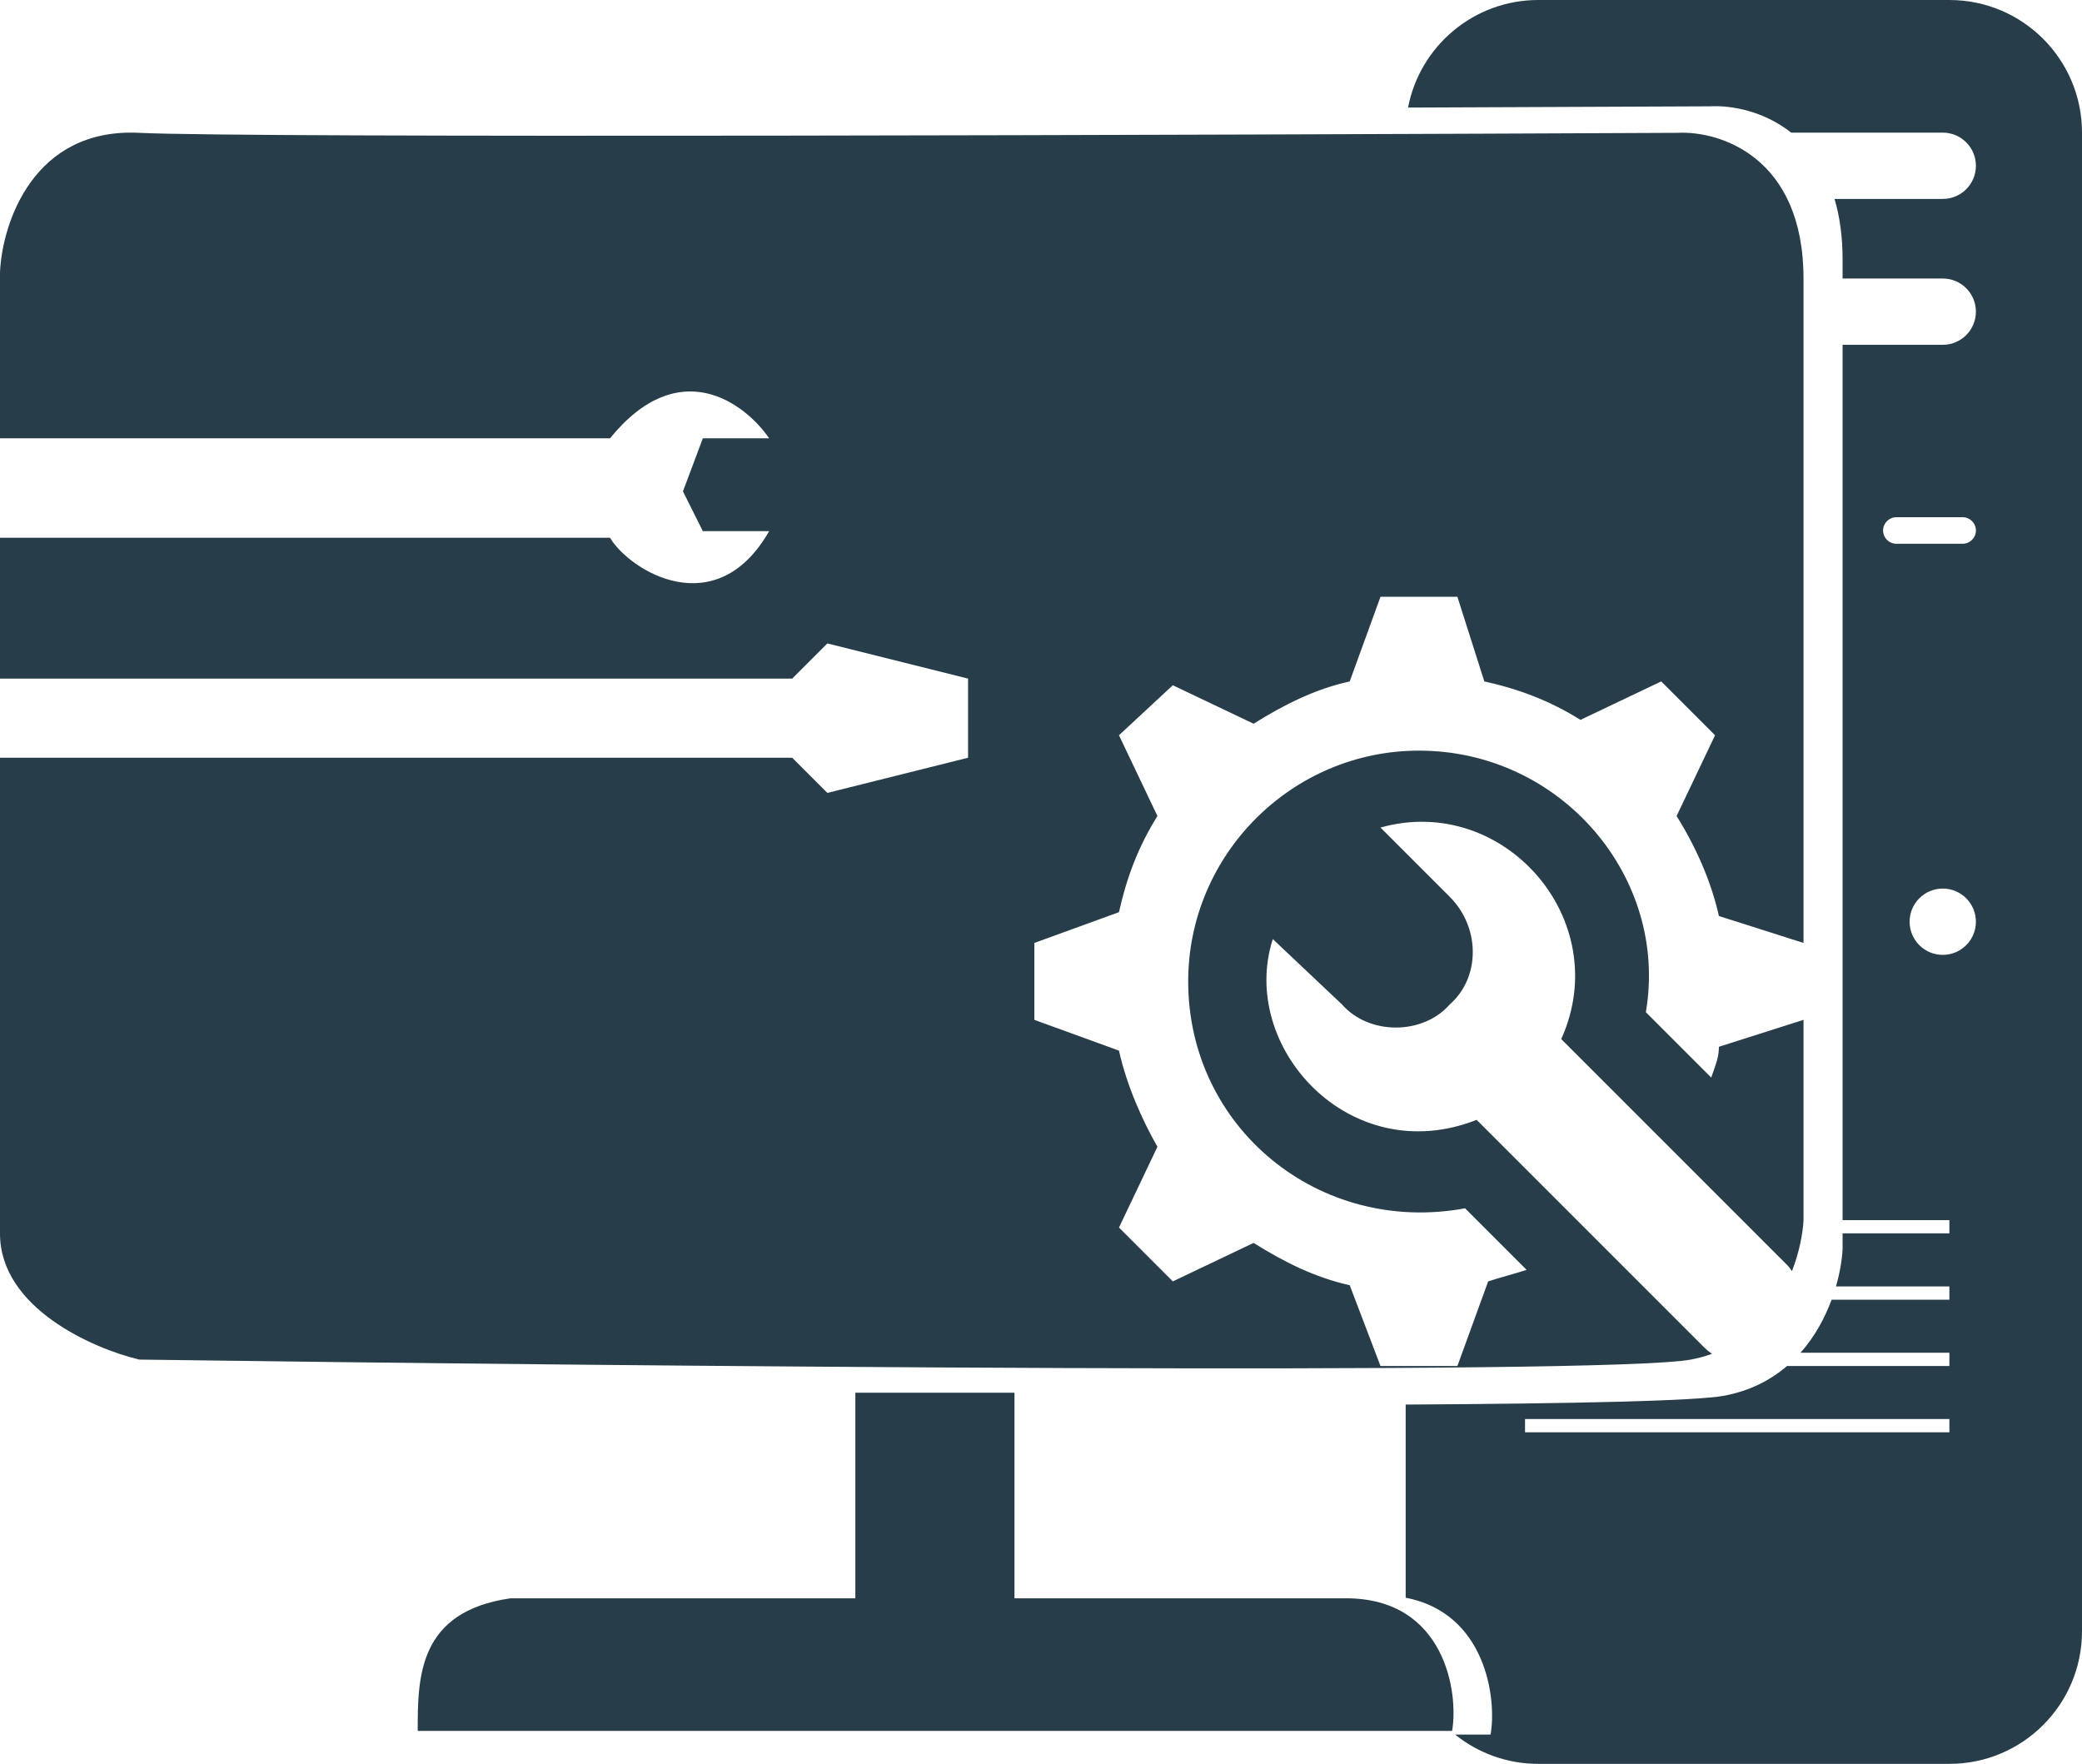 <svg width="157" height="133" viewBox="0 0 157 133" fill="none" xmlns="http://www.w3.org/2000/svg">
<path fill-rule="evenodd" clip-rule="evenodd" d="M136 21.016C136 11.816 129.667 9.849 126.5 10.016C91.167 10.183 18.5 10.416 10.5 10.016C2.5 9.616 0.167 16.849 0 20.516V33.05H46C51.2 26.65 56.167 30.383 58 33.05H53L51.5 37.05L53 40.05H58C54 47.05 47.5 43.05 46 40.55H0V51.168H59.739L62.391 48.516L73 51.168V53.82V54.483V57.136L62.391 59.788L59.739 57.136H0V93.016C0 98.616 7 101.683 10.5 102.516C46.833 103.016 121.1 103.716 127.5 102.516C128.066 102.41 128.597 102.264 129.096 102.084C128.874 101.929 128.661 101.751 128.46 101.55L111.35 84.44C101.78 88.21 93.37 78.93 95.98 70.81L101.2 75.74C103.23 78.06 107.29 78.06 109.32 75.74C111.64 73.71 111.64 69.94 109.32 67.62L104.1 62.4C113.38 59.79 121.79 69.36 117.73 78.35L134.84 95.46C134.943 95.584 135.039 95.714 135.128 95.848C135.687 94.41 135.944 93.026 136 92.016V76.9L129.62 78.93C129.62 79.618 129.438 80.125 129.219 80.738C129.161 80.9 129.101 81.068 129.04 81.25L124.11 76.32C125.85 66.17 117.73 56.6 107 56.6C97.43 56.6 89.6 64.43 89.6 74C89.6 85.02 99.46 93.14 110.48 91.11L115.12 95.75C114.685 95.895 114.177 96.04 113.67 96.185C113.162 96.33 112.655 96.475 112.22 96.62L109.9 103H104.1L101.78 96.91C99.17 96.33 96.85 95.17 94.53 93.72L88.44 96.62L84.38 92.56L87.28 86.47C86.12 84.44 84.96 81.83 84.38 79.22L78 76.9V71.1L84.38 68.78C84.96 66.17 85.83 63.85 87.28 61.53L84.38 55.44L88.44 51.67L94.53 54.57C96.85 53.12 99.17 51.96 101.78 51.38L104.1 45H109.9L111.93 51.38C114.54 51.96 116.86 52.83 119.18 54.28L125.27 51.38L129.33 55.44L126.43 61.53C127.88 63.85 129.04 66.46 129.62 69.07L136 71.1V21.016ZM64.5 105.016V120.516H38.5C31.5 121.516 31.5 126.516 31.5 130.516H109.5C110 127.683 109 120.516 101.5 120.516H76.5V105.016H64.5Z" fill="#273D4A"/>
<path fill-rule="evenodd" clip-rule="evenodd" d="M116 0C111.123 0 107.061 3.492 106.178 8.112C114.604 8.081 122.396 8.048 128.962 8.017C130.591 7.931 133.018 8.383 135.071 10H146.5C147.881 10 149 11.119 149 12.5C149 13.881 147.881 15 146.5 15H138.339C138.724 16.293 138.947 17.809 138.947 19.579V21H146.5C147.881 21 149 22.119 149 23.5C149 24.881 147.881 26 146.5 26H138.947V92H147V93H138.947V94.205C138.904 94.974 138.751 95.948 138.447 97H147V98H138.119C137.618 99.356 136.863 100.771 135.774 102H147V103H134.758C133.527 104.056 131.968 104.875 130.013 105.242C127.899 105.638 118.746 105.837 106 105.908V120.472C112.056 121.633 112.879 128.089 112.402 130.792H109.731C111.446 132.173 113.626 133 116 133H147C152.523 133 157 128.523 157 123V10C157 4.477 152.523 0 147 0H116ZM142 40C142 39.448 142.448 39 143 39H148C148.552 39 149 39.448 149 40C149 40.552 148.552 41 148 41H143C142.448 41 142 40.552 142 40ZM149 69.5C149 70.881 147.881 72 146.5 72C145.119 72 144 70.881 144 69.5C144 68.119 145.119 67 146.5 67C147.881 67 149 68.119 149 69.5ZM147 108H115V107H147V108Z" fill="#273D4A"/>
</svg>
